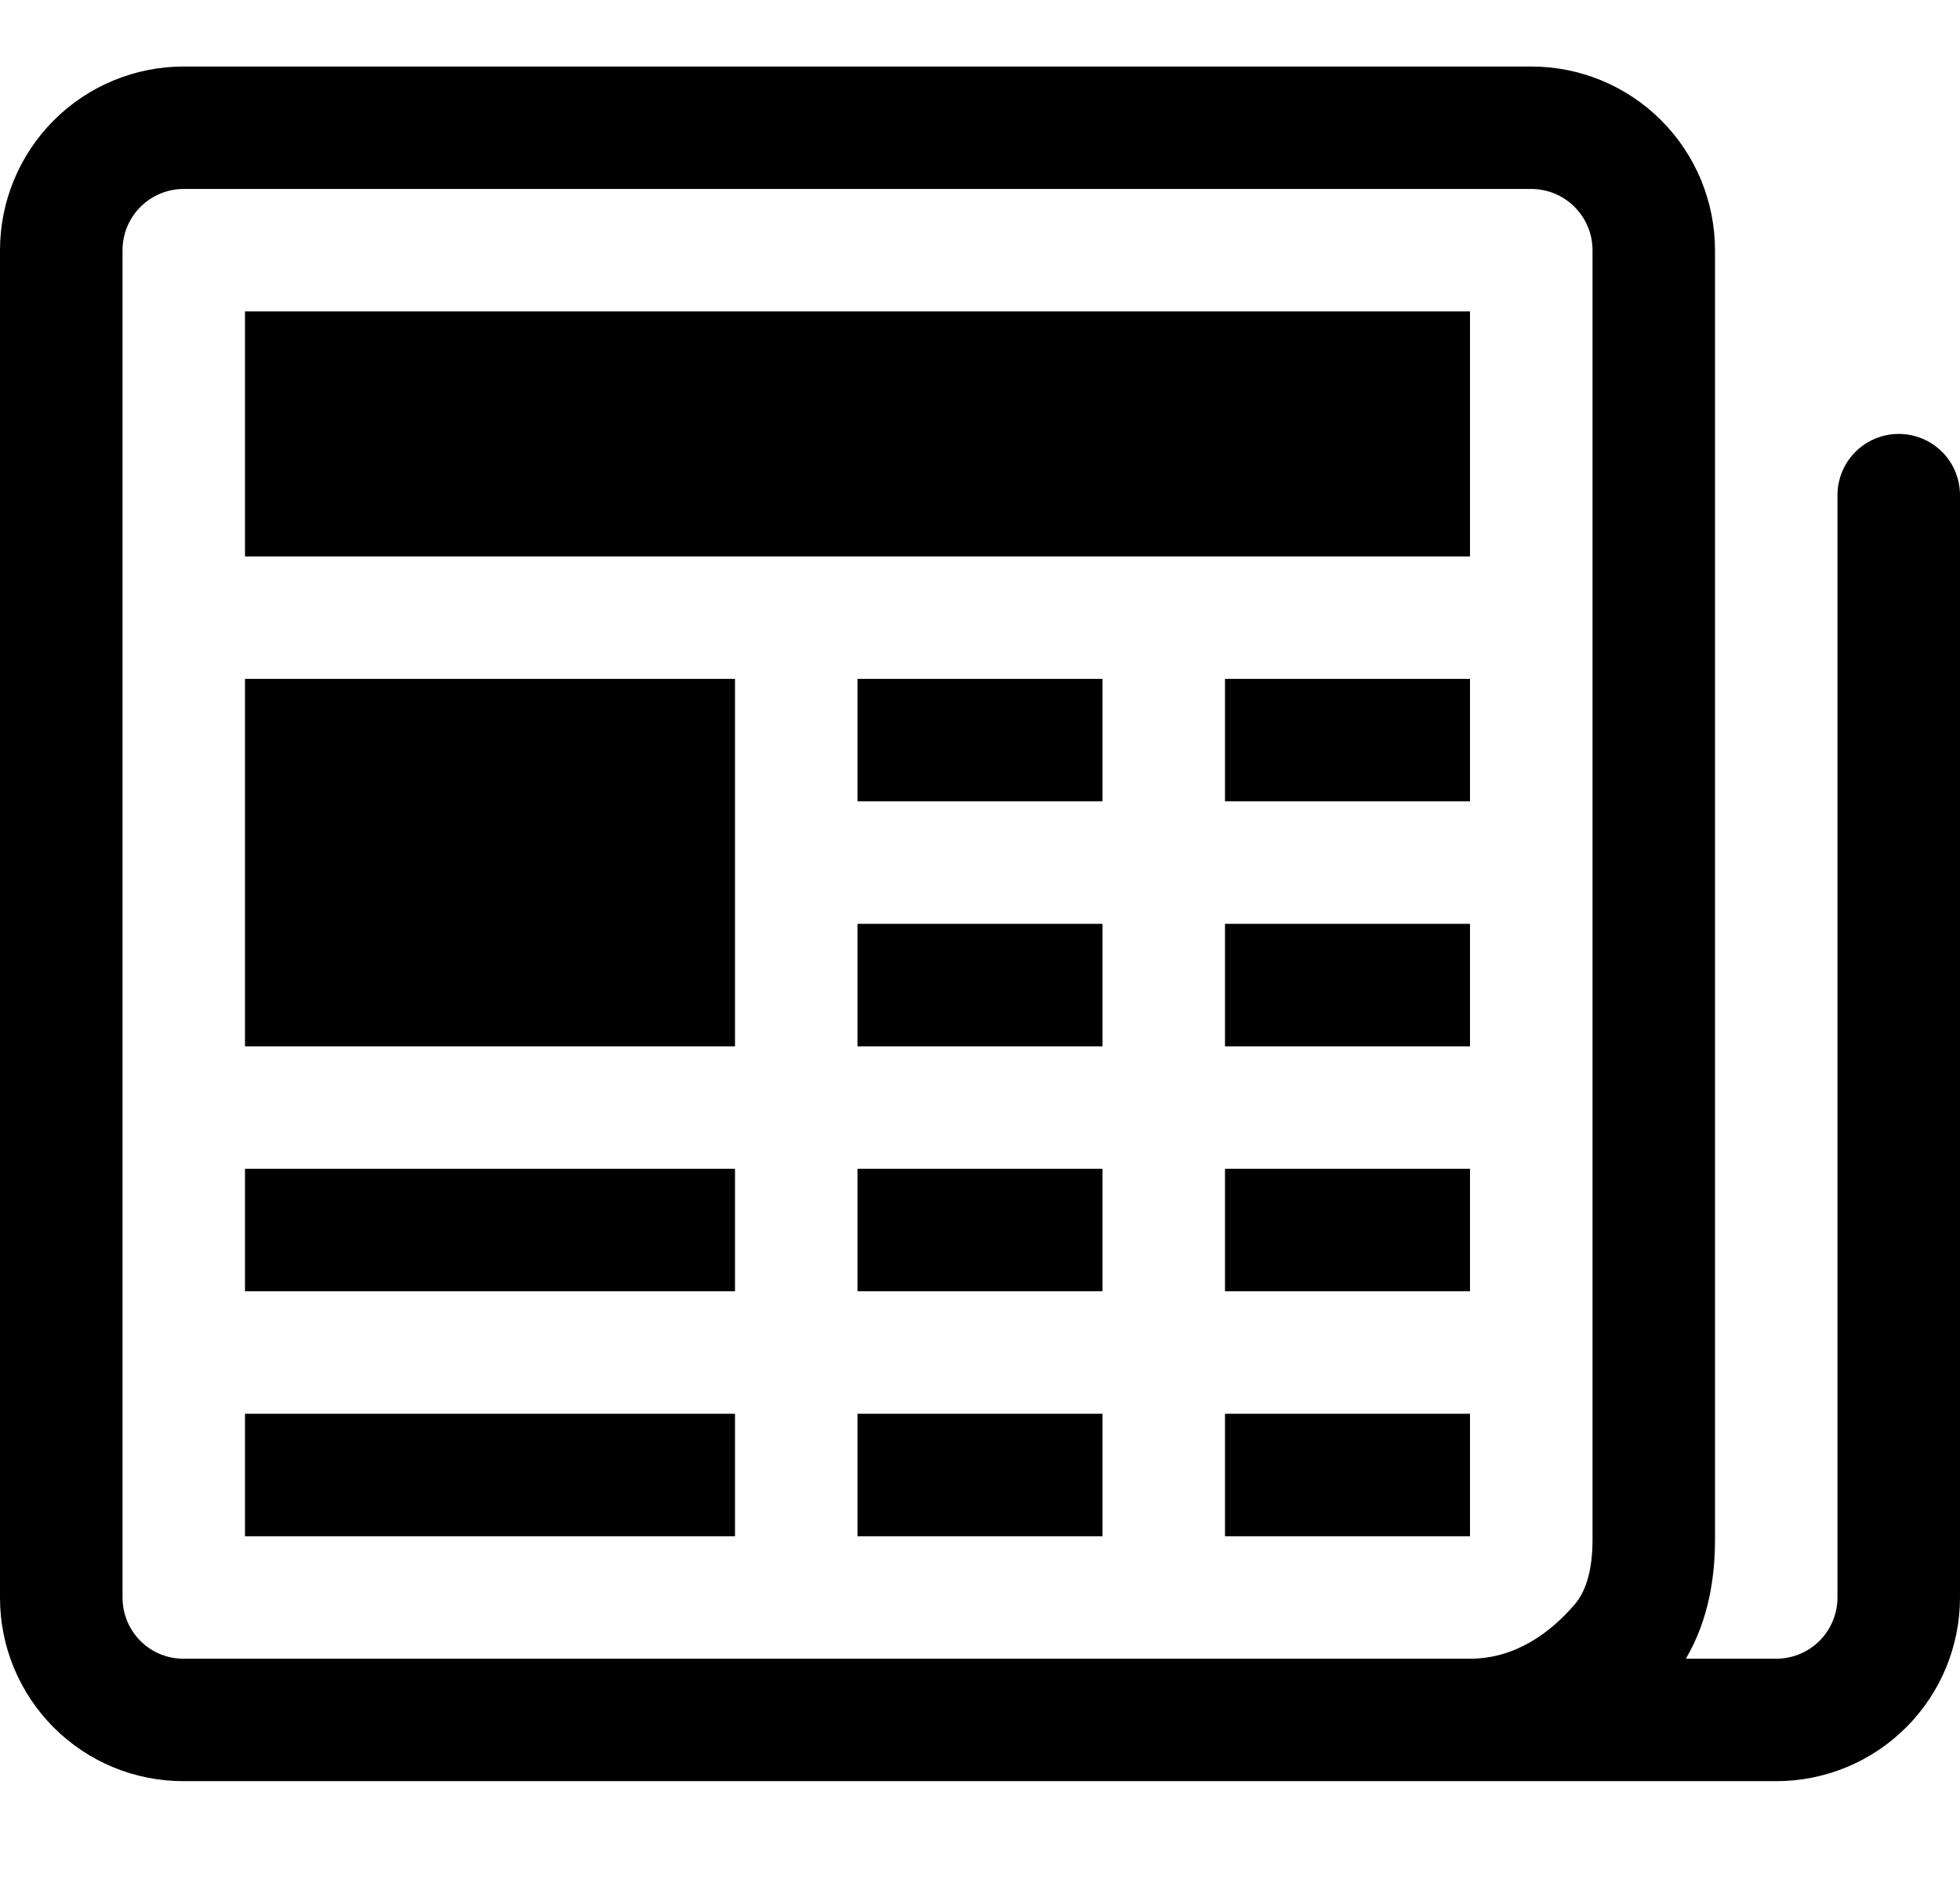 <svg width="35" height="34" viewBox="0 0 35 34" fill="none" xmlns="http://www.w3.org/2000/svg">
<g clip-path="url(#clip0_15_506)">
<path d="M6.57625e-06 4.469C6.57625e-06 3.599 0.346 2.764 0.961 2.149C1.576 1.533 2.411 1.188 3.281 1.188H27.344C28.214 1.188 29.049 1.533 29.664 2.149C30.279 2.764 30.625 3.599 30.625 4.469V27.499C30.625 28.155 30.516 28.929 30.104 29.625H31.719C32.009 29.625 32.287 29.51 32.492 29.305C32.697 29.099 32.812 28.821 32.812 28.531V8.844C32.812 8.554 32.928 8.275 33.133 8.07C33.338 7.865 33.616 7.75 33.906 7.75C34.196 7.75 34.474 7.865 34.68 8.07C34.885 8.275 35 8.554 35 8.844V28.531C35 29.401 34.654 30.236 34.039 30.851C33.424 31.467 32.589 31.812 31.719 31.812H3.275C2.844 31.812 2.418 31.728 2.02 31.563C1.622 31.398 1.261 31.156 0.957 30.851C0.653 30.546 0.412 30.184 0.247 29.786C0.083 29.388 -0.001 28.962 6.57625e-06 28.531V4.469ZM26.25 29.625C27.059 29.625 27.681 29.163 28.116 28.66C28.317 28.428 28.438 28.05 28.438 27.499V4.469C28.438 4.179 28.322 3.9 28.117 3.695C27.912 3.49 27.634 3.375 27.344 3.375H3.281C2.991 3.375 2.713 3.49 2.508 3.695C2.303 3.9 2.188 4.179 2.188 4.469V28.531C2.188 29.139 2.675 29.625 3.275 29.625H26.25Z" fill="black"/>
<path d="M4.375 5.562H26.25V9.938H4.375V5.562ZM4.375 12.125H13.125V18.688H4.375V12.125ZM4.375 20.875H13.125V23.062H4.375V20.875ZM4.375 25.25H13.125V27.438H4.375V25.25ZM15.312 12.125H19.688V14.312H15.312V12.125ZM21.875 12.125H26.25V14.312H21.875V12.125ZM15.312 16.5H19.688V18.688H15.312V16.5ZM21.875 16.5H26.25V18.688H21.875V16.5ZM15.312 20.875H19.688V23.062H15.312V20.875ZM21.875 20.875H26.25V23.062H21.875V20.875ZM15.312 25.25H19.688V27.438H15.312V25.25ZM21.875 25.25H26.25V27.438H21.875V25.25Z" fill="black"/>
</g>
<defs>
<clipPath id="clip0_15_506">
<rect width="35" height="35" fill="white" transform="translate(0 -1)"/>
</clipPath>
</defs>
</svg>
